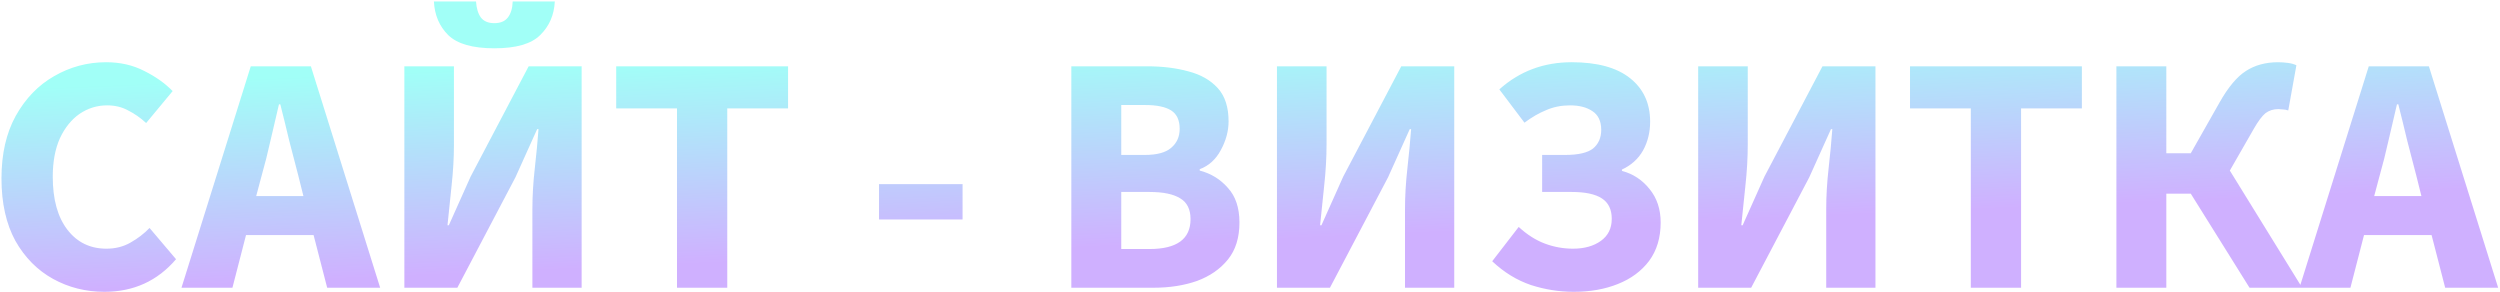 <svg width="530" height="62" viewBox="0 0 530 62" fill="none" xmlns="http://www.w3.org/2000/svg">
<path d="M22.128 61.864C18.192 61.864 14.568 60.952 11.256 59.128C7.944 57.304 5.28 54.616 3.264 51.064C1.296 47.464 0.312 43.048 0.312 37.816C0.312 32.632 1.32 28.216 3.336 24.568C5.4 20.872 8.112 18.064 11.472 16.144C14.88 14.176 18.552 13.192 22.488 13.192C25.512 13.192 28.224 13.816 30.624 15.064C33.024 16.264 35.016 17.68 36.6 19.312L30.984 26.08C29.784 24.976 28.512 24.088 27.168 23.416C25.872 22.696 24.384 22.336 22.704 22.336C20.592 22.336 18.648 22.936 16.872 24.136C15.144 25.336 13.752 27.064 12.696 29.32C11.688 31.576 11.184 34.288 11.184 37.456C11.184 42.256 12.216 46 14.28 48.688C16.344 51.376 19.104 52.72 22.56 52.72C24.48 52.72 26.184 52.288 27.672 51.424C29.208 50.56 30.552 49.528 31.704 48.328L37.32 54.952C33.384 59.56 28.32 61.864 22.128 61.864ZM55.466 37.24L54.314 41.56H64.322L63.242 37.24C62.618 34.888 61.97 32.392 61.298 29.752C60.674 27.112 60.05 24.568 59.426 22.12H59.138C58.562 24.616 57.962 27.184 57.338 29.824C56.762 32.416 56.138 34.888 55.466 37.24ZM38.474 61L53.162 14.056H65.906L80.594 61H69.362L66.482 49.84H52.154L49.274 61H38.474ZM85.724 61V14.056H96.236V30.616C96.236 33.4 96.068 36.328 95.732 39.4C95.396 42.472 95.108 45.256 94.868 47.752H95.156L99.764 37.456L112.076 14.056H123.308V61H112.868V44.368C112.868 41.584 113.036 38.704 113.372 35.728C113.708 32.752 113.972 29.968 114.164 27.376H113.876L109.268 37.6L96.956 61H85.724ZM104.804 10.24C100.196 10.24 96.932 9.304 95.012 7.432C93.14 5.56 92.132 3.184 91.988 0.304H100.916C101.012 1.744 101.348 2.872 101.924 3.688C102.548 4.504 103.508 4.912 104.804 4.912C106.1 4.912 107.06 4.504 107.684 3.688C108.308 2.872 108.644 1.744 108.692 0.304H117.62C117.476 3.184 116.444 5.56 114.524 7.432C112.652 9.304 109.412 10.24 104.804 10.24ZM143.524 61V22.984H130.636V14.056H167.068V22.984H154.18V61H143.524ZM186.354 46.528V39.04H204.066V46.528H186.354ZM227.122 61V14.056H243.178C246.442 14.056 249.37 14.416 251.962 15.136C254.554 15.808 256.618 16.984 258.154 18.664C259.69 20.344 260.458 22.696 260.458 25.72C260.458 27.784 259.906 29.824 258.802 31.84C257.746 33.808 256.258 35.152 254.338 35.872V36.16C256.738 36.784 258.73 38.008 260.314 39.832C261.946 41.608 262.762 44.056 262.762 47.176C262.762 50.392 261.946 53.008 260.314 55.024C258.682 57.04 256.498 58.552 253.762 59.56C251.026 60.52 247.954 61 244.546 61H227.122ZM237.706 32.848H242.674C245.266 32.848 247.138 32.344 248.29 31.336C249.49 30.328 250.09 28.984 250.09 27.304C250.09 25.48 249.49 24.184 248.29 23.416C247.09 22.648 245.242 22.264 242.746 22.264H237.706V32.848ZM237.706 52.792H243.682C249.49 52.792 252.394 50.68 252.394 46.456C252.394 44.392 251.674 42.928 250.234 42.064C248.794 41.152 246.61 40.696 243.682 40.696H237.706V52.792ZM270.716 61V14.056H281.228V30.616C281.228 33.4 281.06 36.328 280.724 39.4C280.388 42.472 280.1 45.256 279.86 47.752H280.148L284.756 37.456L297.068 14.056H308.3V61H297.86V44.368C297.86 41.584 298.028 38.704 298.364 35.728C298.7 32.752 298.964 29.968 299.156 27.376H298.868L294.26 37.6L281.948 61H270.716ZM333.628 61.864C330.556 61.864 327.532 61.384 324.556 60.424C321.58 59.416 318.844 57.736 316.348 55.384L321.964 48.112C323.74 49.744 325.588 50.92 327.508 51.64C329.428 52.36 331.42 52.72 333.484 52.72C335.884 52.72 337.852 52.168 339.388 51.064C340.924 49.96 341.692 48.4 341.692 46.384C341.692 44.416 340.996 42.976 339.604 42.064C338.212 41.152 336.076 40.696 333.196 40.696H326.932V32.848H331.756C334.588 32.848 336.58 32.392 337.732 31.48C338.884 30.52 339.46 29.2 339.46 27.52C339.46 25.696 338.836 24.376 337.588 23.56C336.388 22.744 334.804 22.336 332.836 22.336C331.012 22.336 329.332 22.672 327.796 23.344C326.26 23.968 324.724 24.856 323.188 26.008L317.86 18.952C322.132 15.112 327.244 13.192 333.196 13.192C338.62 13.192 342.748 14.32 345.58 16.576C348.412 18.832 349.828 21.904 349.828 25.792C349.828 28.048 349.324 30.088 348.316 31.912C347.308 33.688 345.82 35.032 343.852 35.944V36.232C346.204 36.856 348.148 38.128 349.684 40.048C351.268 41.968 352.06 44.344 352.06 47.176C352.06 50.392 351.244 53.104 349.612 55.312C347.98 57.472 345.772 59.104 342.988 60.208C340.252 61.312 337.132 61.864 333.628 61.864ZM360.013 61V14.056H370.525V30.616C370.525 33.4 370.357 36.328 370.021 39.4C369.685 42.472 369.397 45.256 369.157 47.752H369.445L374.053 37.456L386.365 14.056H397.597V61H387.157V44.368C387.157 41.584 387.325 38.704 387.661 35.728C387.997 32.752 388.261 29.968 388.453 27.376H388.165L383.557 37.6L371.245 61H360.013ZM417.813 61V22.984H404.925V14.056H441.357V22.984H428.469V61H417.813ZM448.677 61V14.056H459.261V32.488H464.445L470.565 21.688C472.389 18.472 474.237 16.264 476.109 15.064C478.029 13.816 480.309 13.192 482.949 13.192C483.621 13.192 484.317 13.24 485.037 13.336C485.757 13.432 486.357 13.6 486.837 13.84L485.109 23.416C484.677 23.272 484.269 23.2 483.885 23.2C483.549 23.152 483.261 23.128 483.021 23.128C481.965 23.128 481.053 23.416 480.285 23.992C479.565 24.568 478.725 25.696 477.765 27.376L472.725 36.16L488.061 61H476.901L464.445 41.056H459.261V61H448.677ZM504.482 37.24L503.33 41.56H513.338L512.258 37.24C511.634 34.888 510.986 32.392 510.314 29.752C509.69 27.112 509.066 24.568 508.442 22.12H508.154C507.578 24.616 506.978 27.184 506.354 29.824C505.778 32.416 505.154 34.888 504.482 37.24ZM487.49 61L502.178 14.056H514.922L529.61 61H518.378L515.498 49.84H501.17L498.29 61H487.49Z" fill="url(#paint0_linear_326_431)" fill-opacity="0.4"/>
<defs>
<linearGradient id="paint0_linear_326_431" x1="67.575" y1="16" x2="69.416" y2="59.377" gradientUnits="userSpaceOnUse">
<stop stop-color="#14FFEC"/>
<stop offset="1" stop-color="#8839FF"/>
</linearGradient>
</defs>
</svg>
